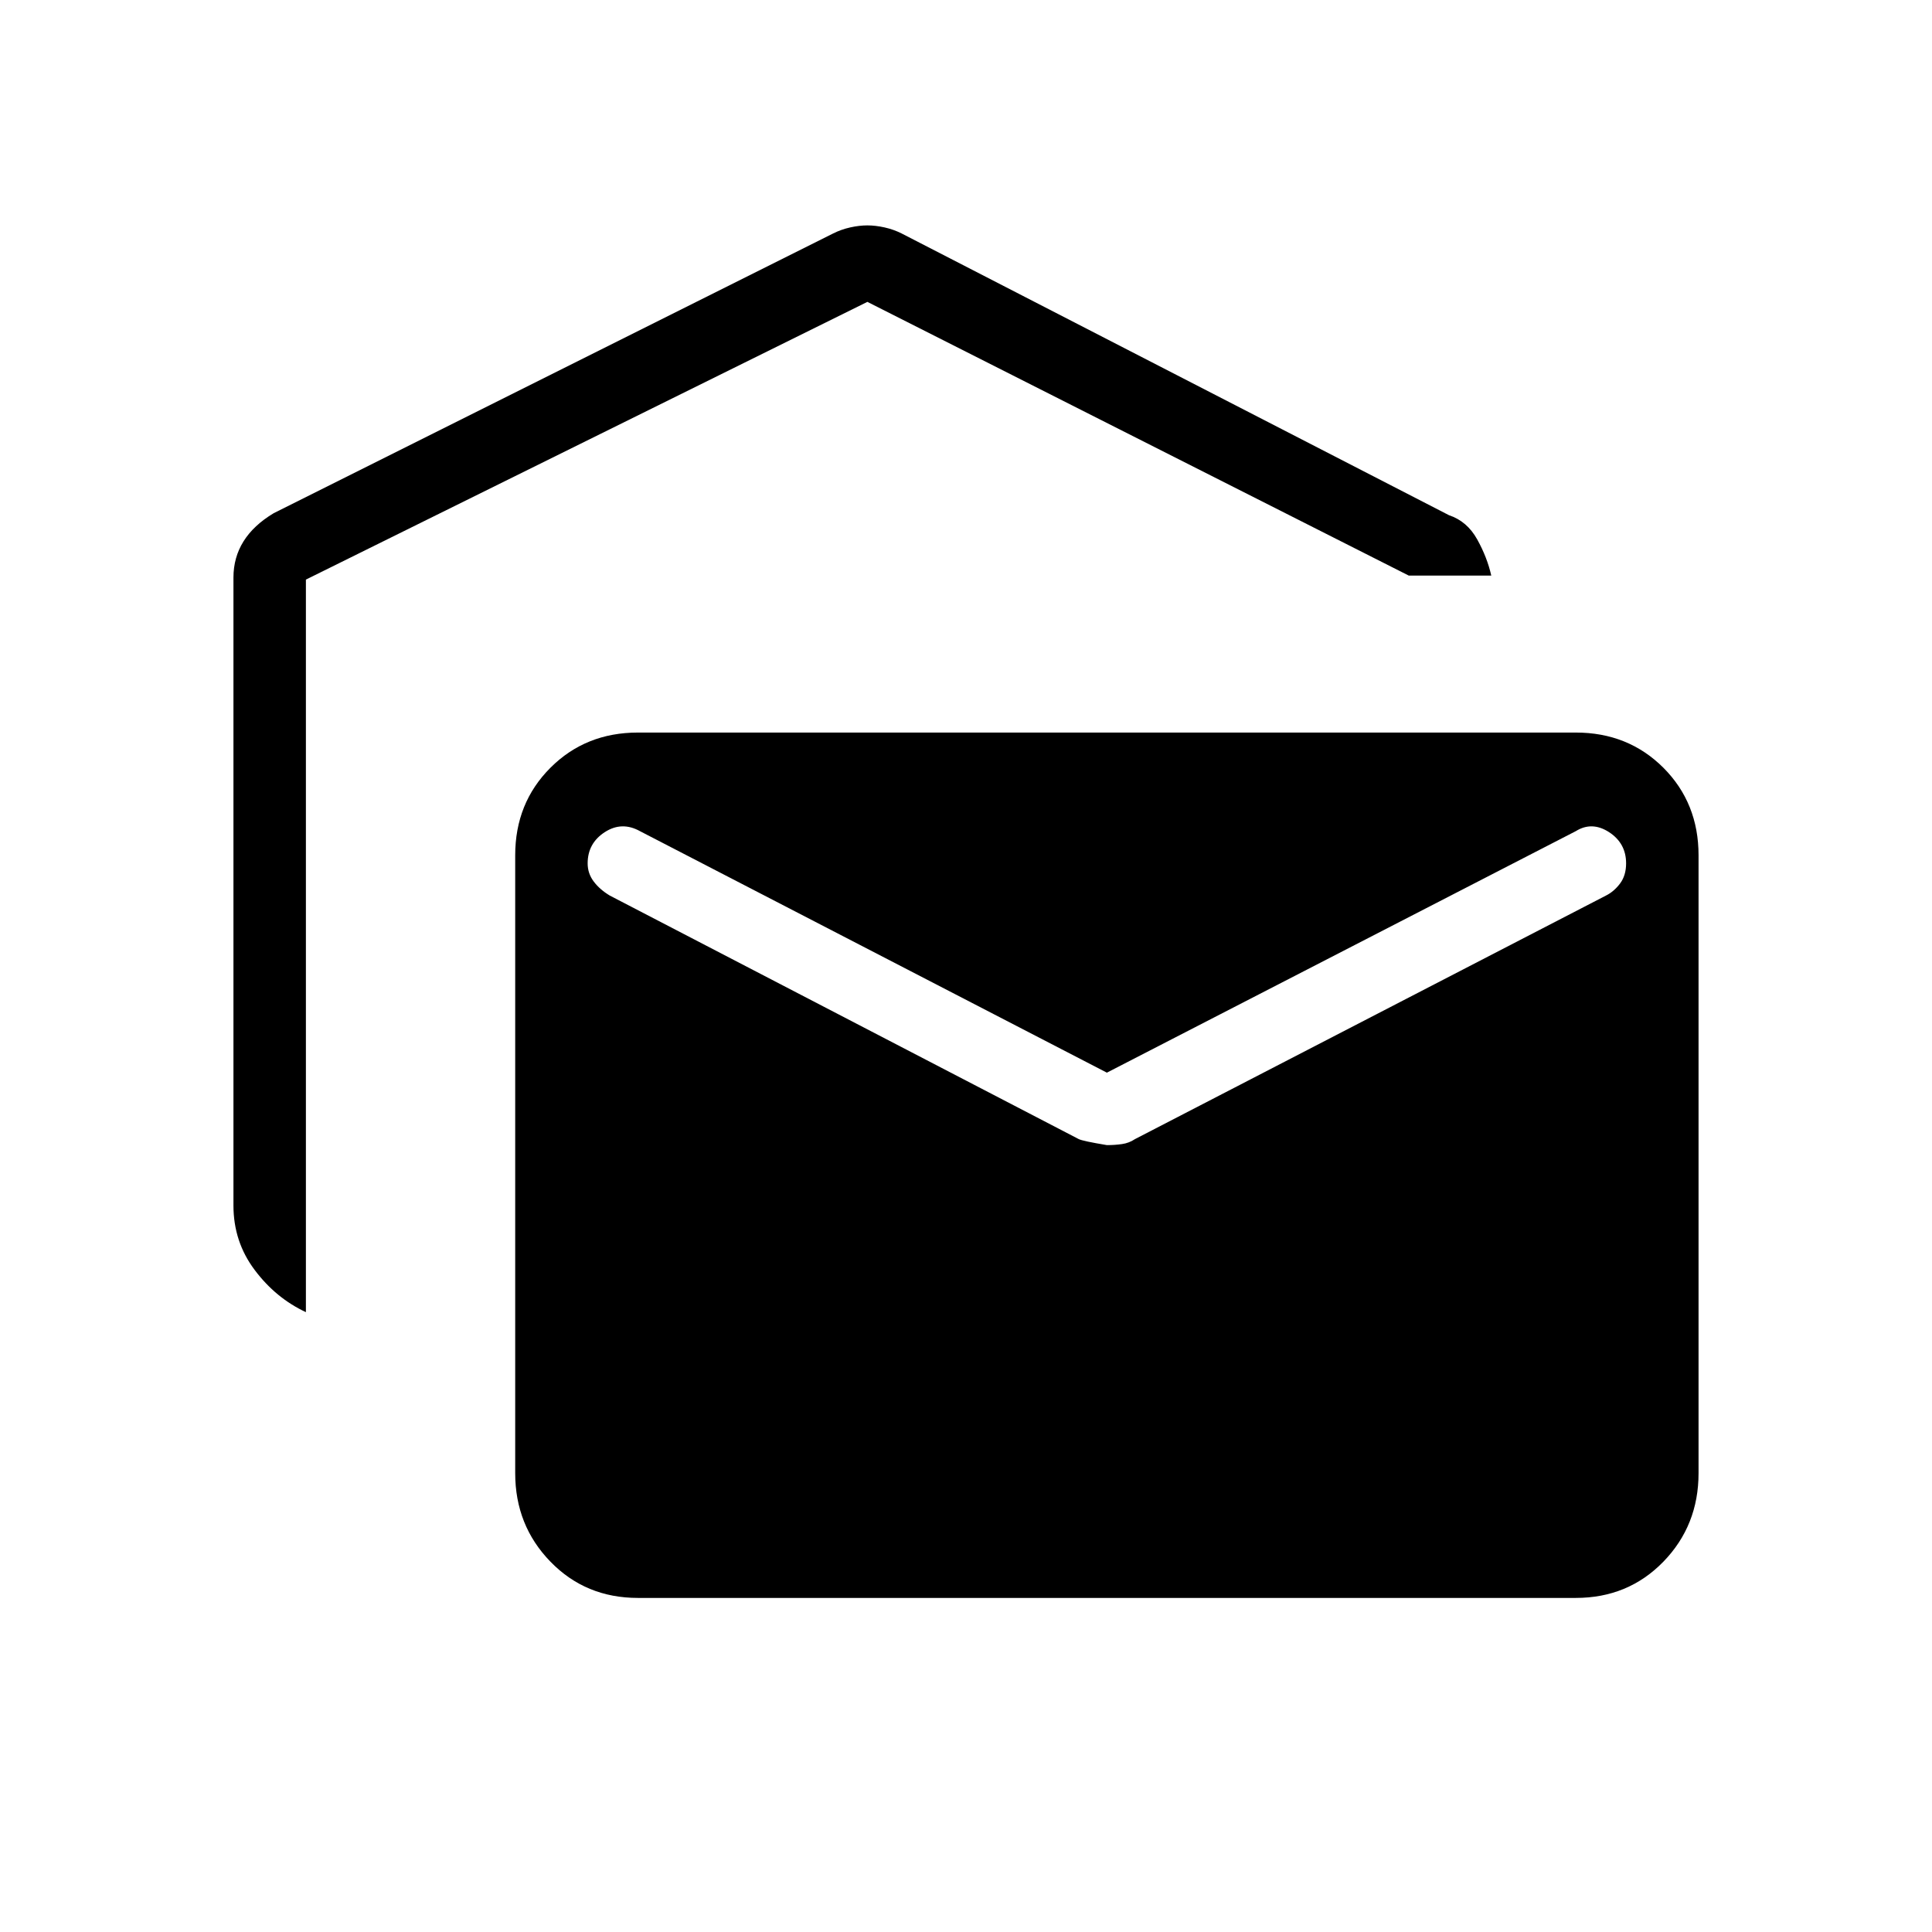<svg xmlns="http://www.w3.org/2000/svg" height="24" width="24"><path d="M3.8 16.3Q3.425 16.125 3.163 15.775Q2.9 15.425 2.9 14.975V7.175Q2.9 6.925 3.025 6.725Q3.15 6.525 3.4 6.375L10.35 2.9Q10.45 2.85 10.562 2.825Q10.675 2.8 10.775 2.8Q10.875 2.8 10.988 2.825Q11.1 2.85 11.2 2.9L18 6.4Q18.225 6.475 18.35 6.7Q18.475 6.925 18.525 7.15H17.5L10.775 3.75L3.8 7.2ZM7.925 19.85Q7.275 19.85 6.838 19.4Q6.4 18.95 6.4 18.3V10.625Q6.4 9.975 6.838 9.537Q7.275 9.1 7.925 9.1H19.575Q20.225 9.1 20.663 9.537Q21.1 9.975 21.1 10.625V18.3Q21.1 18.95 20.663 19.4Q20.225 19.85 19.575 19.85ZM13.75 14.225Q13.85 14.225 13.938 14.212Q14.025 14.2 14.1 14.15L19.95 11.125Q20.05 11.075 20.125 10.975Q20.2 10.875 20.2 10.725Q20.2 10.475 19.988 10.337Q19.775 10.2 19.575 10.325L13.75 13.325L7.95 10.325Q7.725 10.2 7.513 10.337Q7.3 10.475 7.3 10.725Q7.3 10.85 7.375 10.95Q7.45 11.05 7.575 11.125L13.4 14.15Q13.45 14.175 13.75 14.225Z"/></svg>